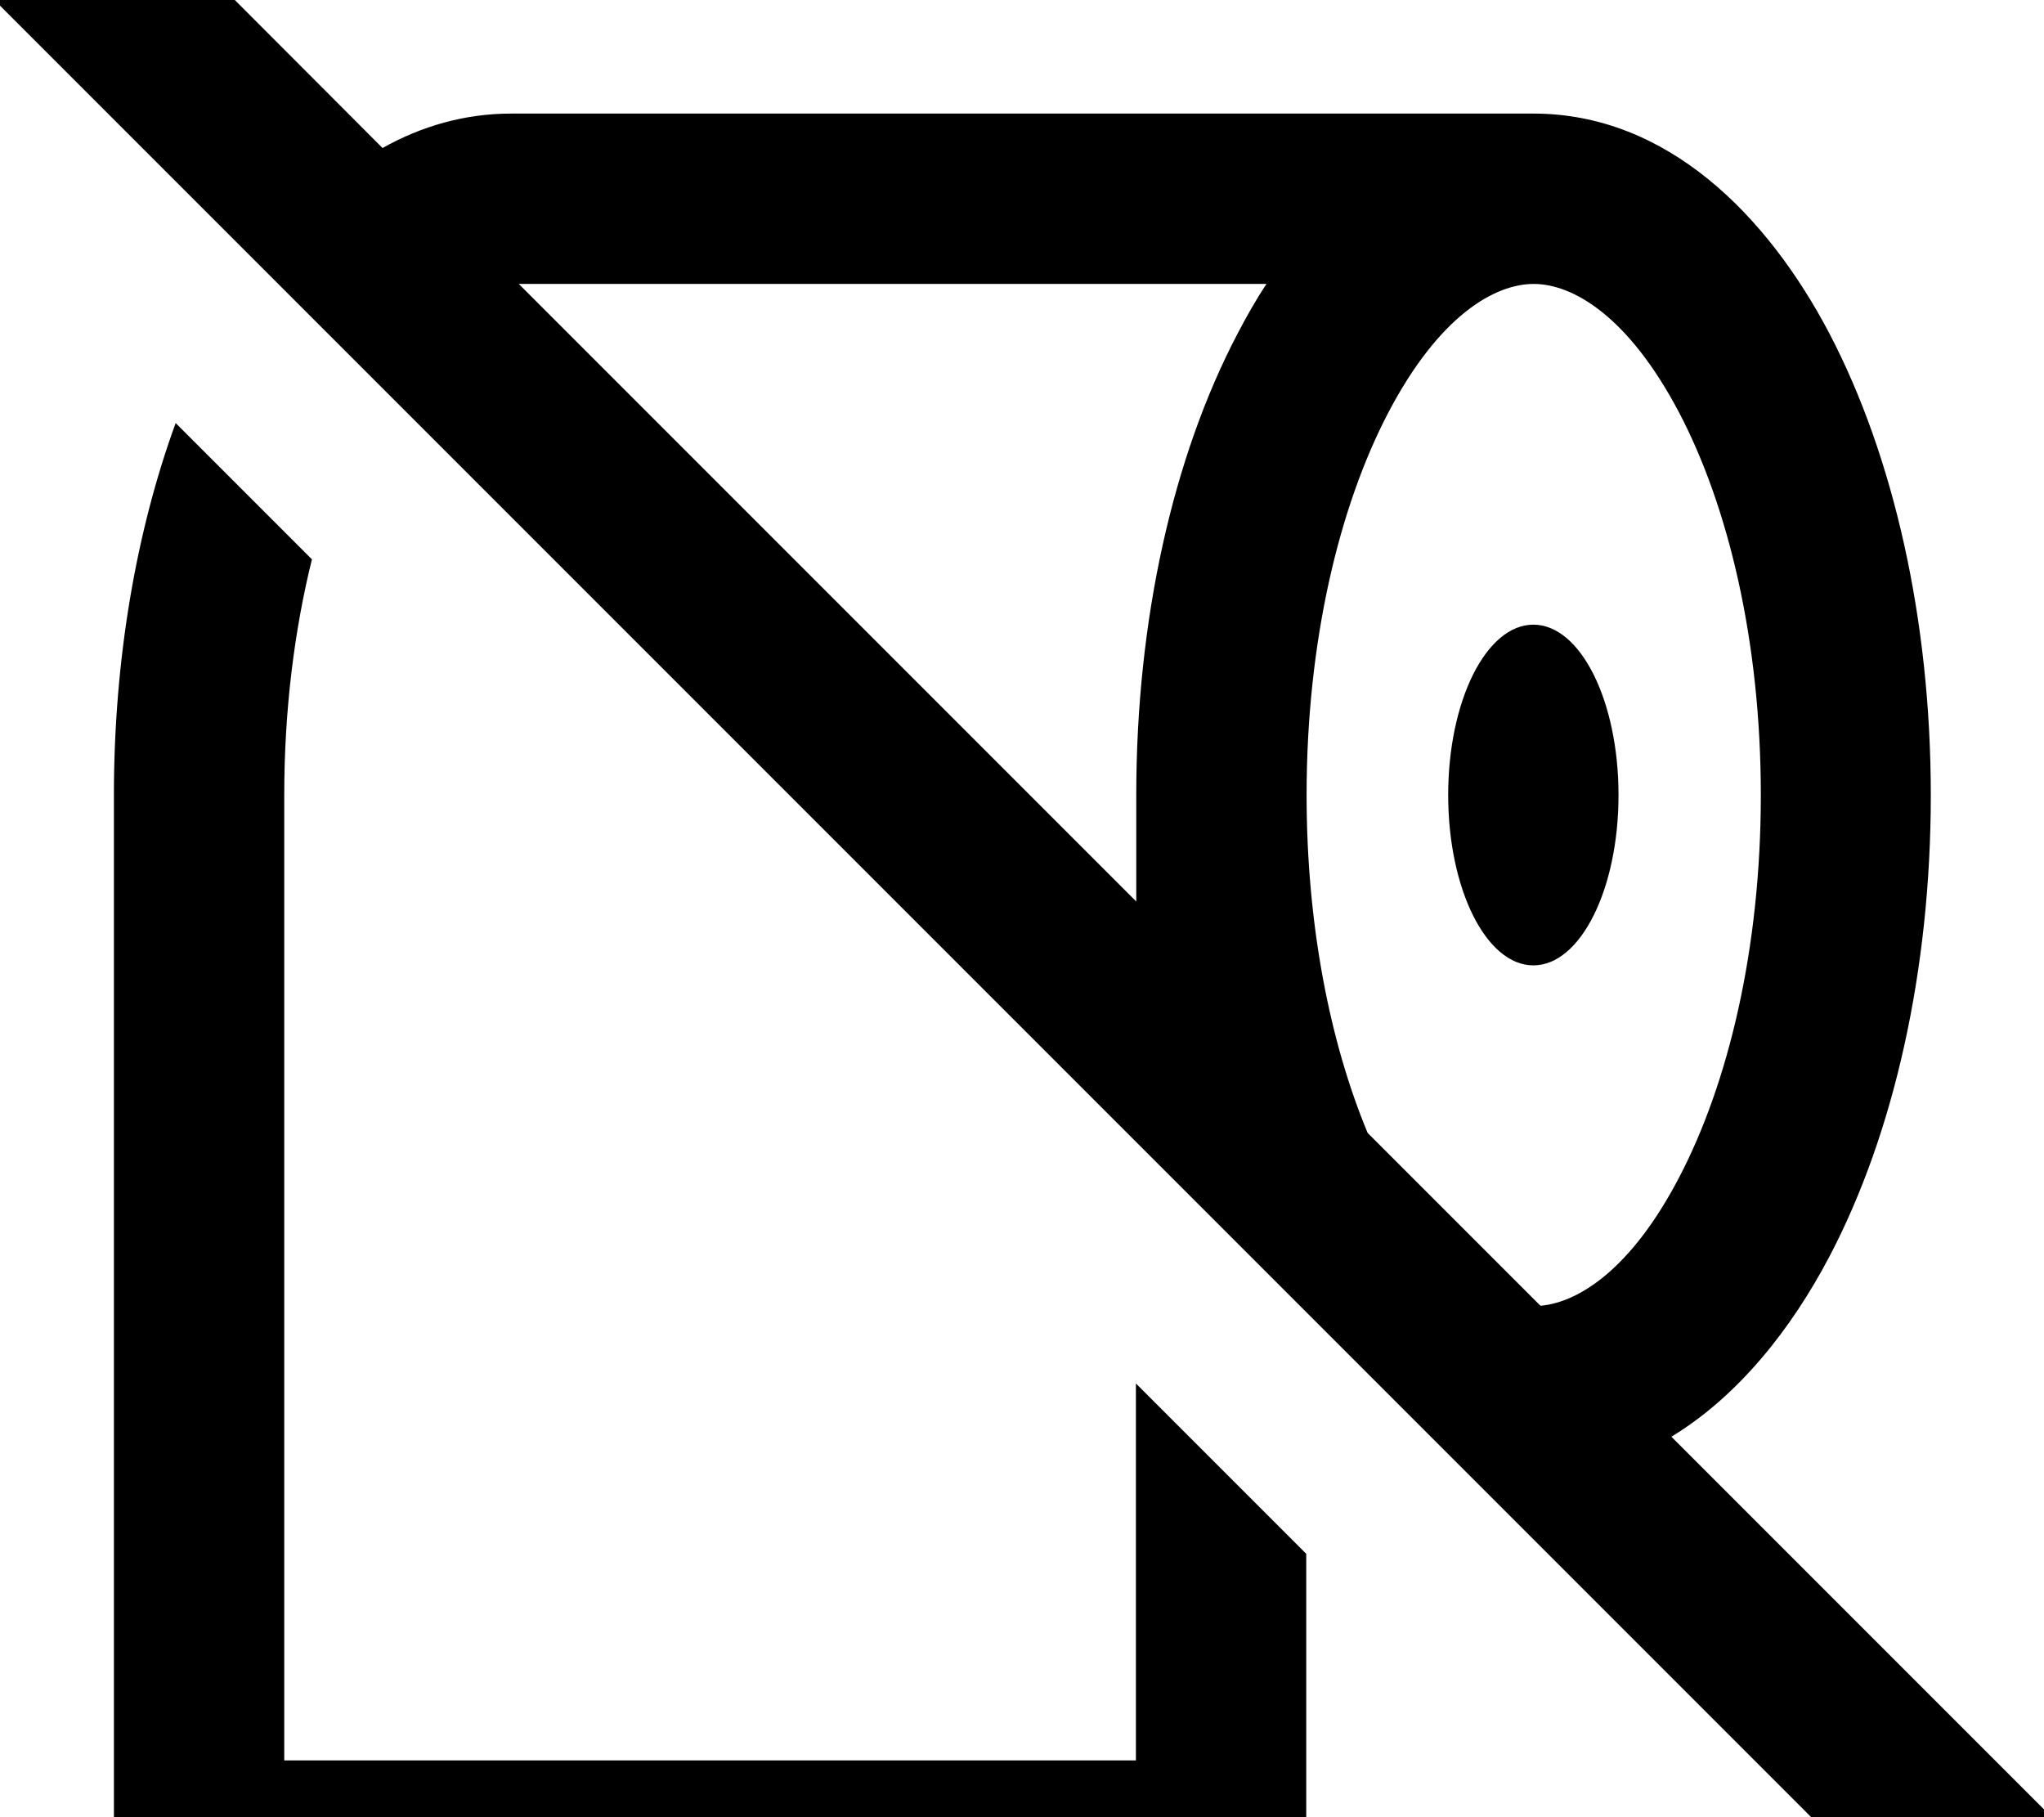 <svg xmlns="http://www.w3.org/2000/svg" viewBox="0 0 576 512"><!--! Font Awesome Pro 7.1.0 by @fontawesome - https://fontawesome.com License - https://fontawesome.com/license (Commercial License) Copyright 2025 Fonticons, Inc. --><path fill="currentColor" d="M49.3-16.9l-17-17-33.9 33.9 17 17 512 512 17 17 33.9-33.9-17-17-90.3-90.3c18.8-11.4 33.8-30.3 44.6-50.9 18.1-34.5 28.5-80.5 28.5-129.9s-10.5-95.4-28.5-129.9C498.1 60.7 469.8 32 432.1 32l-288 0c-13.3 0-25.4 3.6-36.3 9.7L49.3-16.9zM146.2 80l210.7 0c-3 4.5-5.7 9.3-8.2 14.1-18.1 34.5-28.5 80.5-28.5 129.9l0 30-174-174zM434.1 367.9l-48.7-48.7c-10.5-25.2-17.2-58.3-17.2-95.2 0-43.3 9.2-81.3 23-107.7 14.4-27.5 30.1-36.3 41-36.3s26.6 8.9 41 36.3c13.8 26.3 23 64.3 23 107.7s-9.2 81.3-23 107.7c-13.5 25.9-28.3 35.2-39 36.2zM80.1 224c0-24.1 2.9-46.6 7.8-66.4L49.5 119.2C38.4 149.6 32.1 185.8 32.1 224l0 320 336 0 0-106.2-48-48 0 106.2-240 0 0-272zm376 0c0-26.5-10.7-48-24-48s-24 21.5-24 48 10.7 48 24 48 24-21.5 24-48z"/></svg>